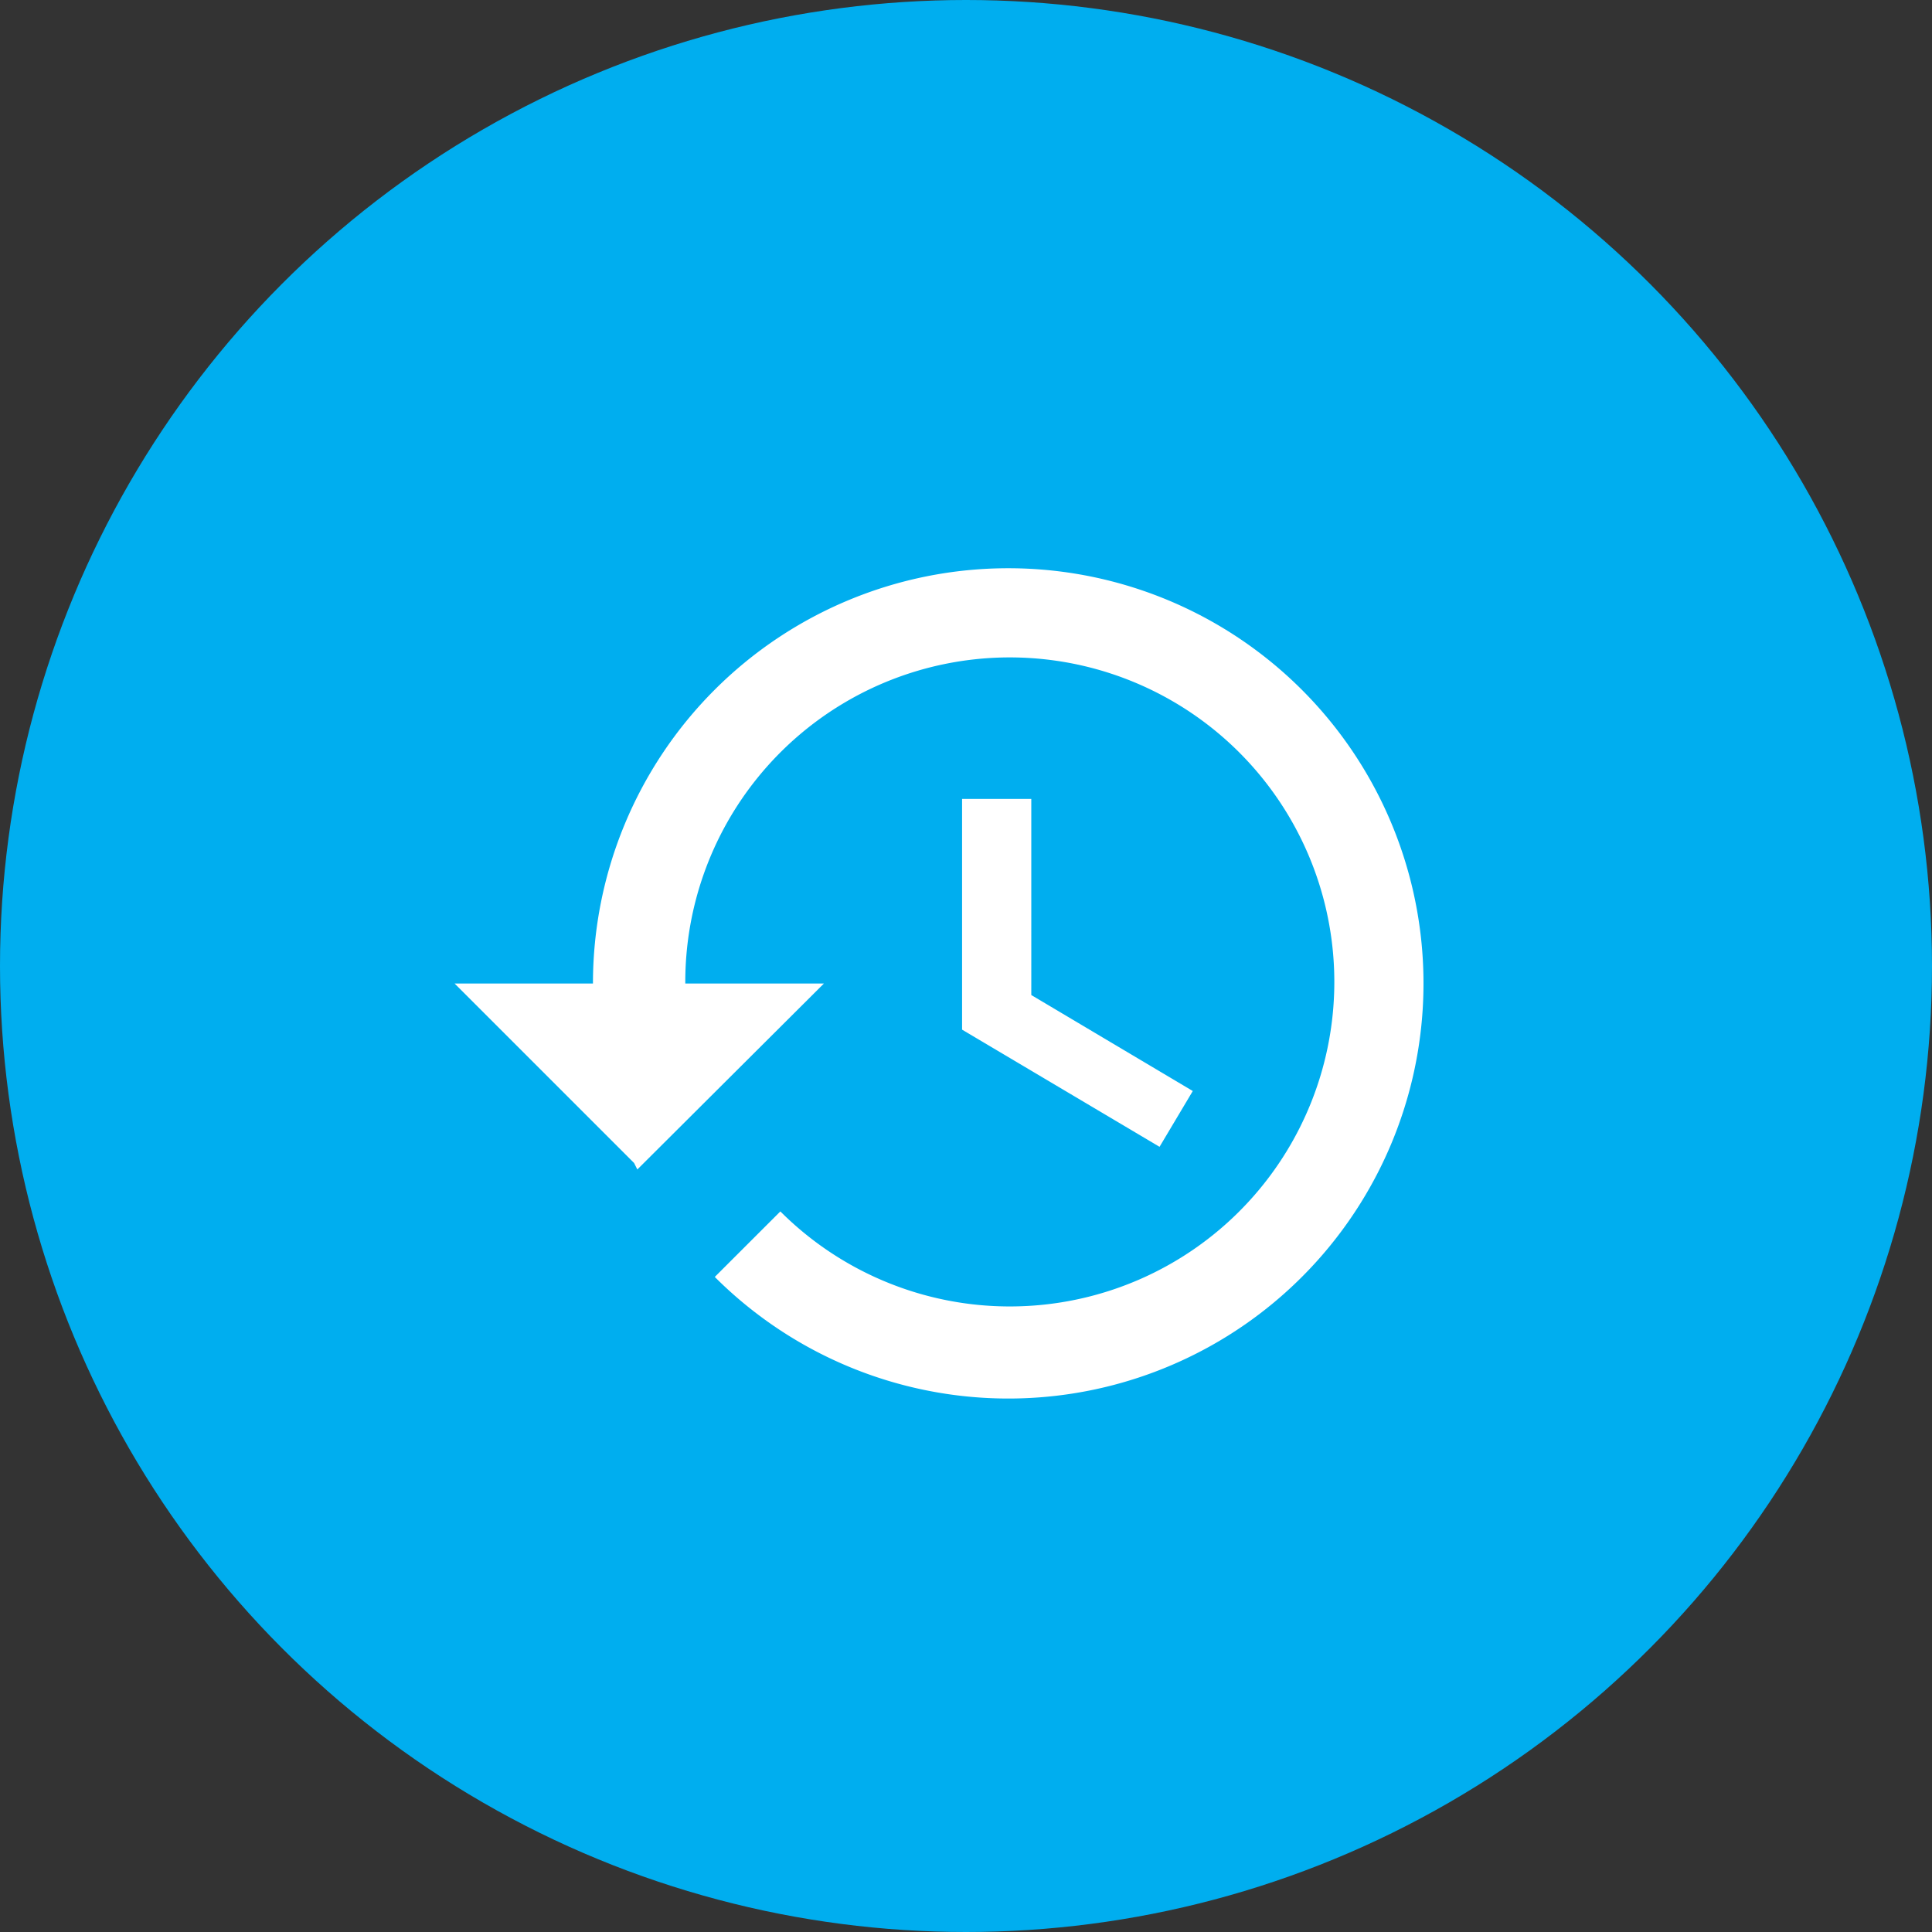<svg xmlns="http://www.w3.org/2000/svg" width="34" height="34" viewBox="0 0 34 34">
  <rect x="0" y="0" width="34" height="34" fill="#333333" stroke="none"/>
  <g id="history" transform="translate(-364 -83)">
    <circle id="Ellipse_2482" data-name="Ellipse 2482" cx="17" cy="17" r="17" transform="translate(364 83)" fill="#00aeef"/>
    <path id="Icon_material-history" data-name="Icon material-history" d="M11.243,4.5a7.308,7.308,0,0,0-7.308,7.308H1.5l3.159,3.159.057.114L8,11.808H5.56a5.711,5.711,0,1,1,1.673,4.011L6.079,16.972A7.306,7.306,0,1,0,11.243,4.5Zm-.812,4.06v4.06l3.475,2.062.585-.982-2.842-1.689V8.56Z" transform="translate(370.5 88.5)" fill="#fff"/>
  </g>
</svg>
